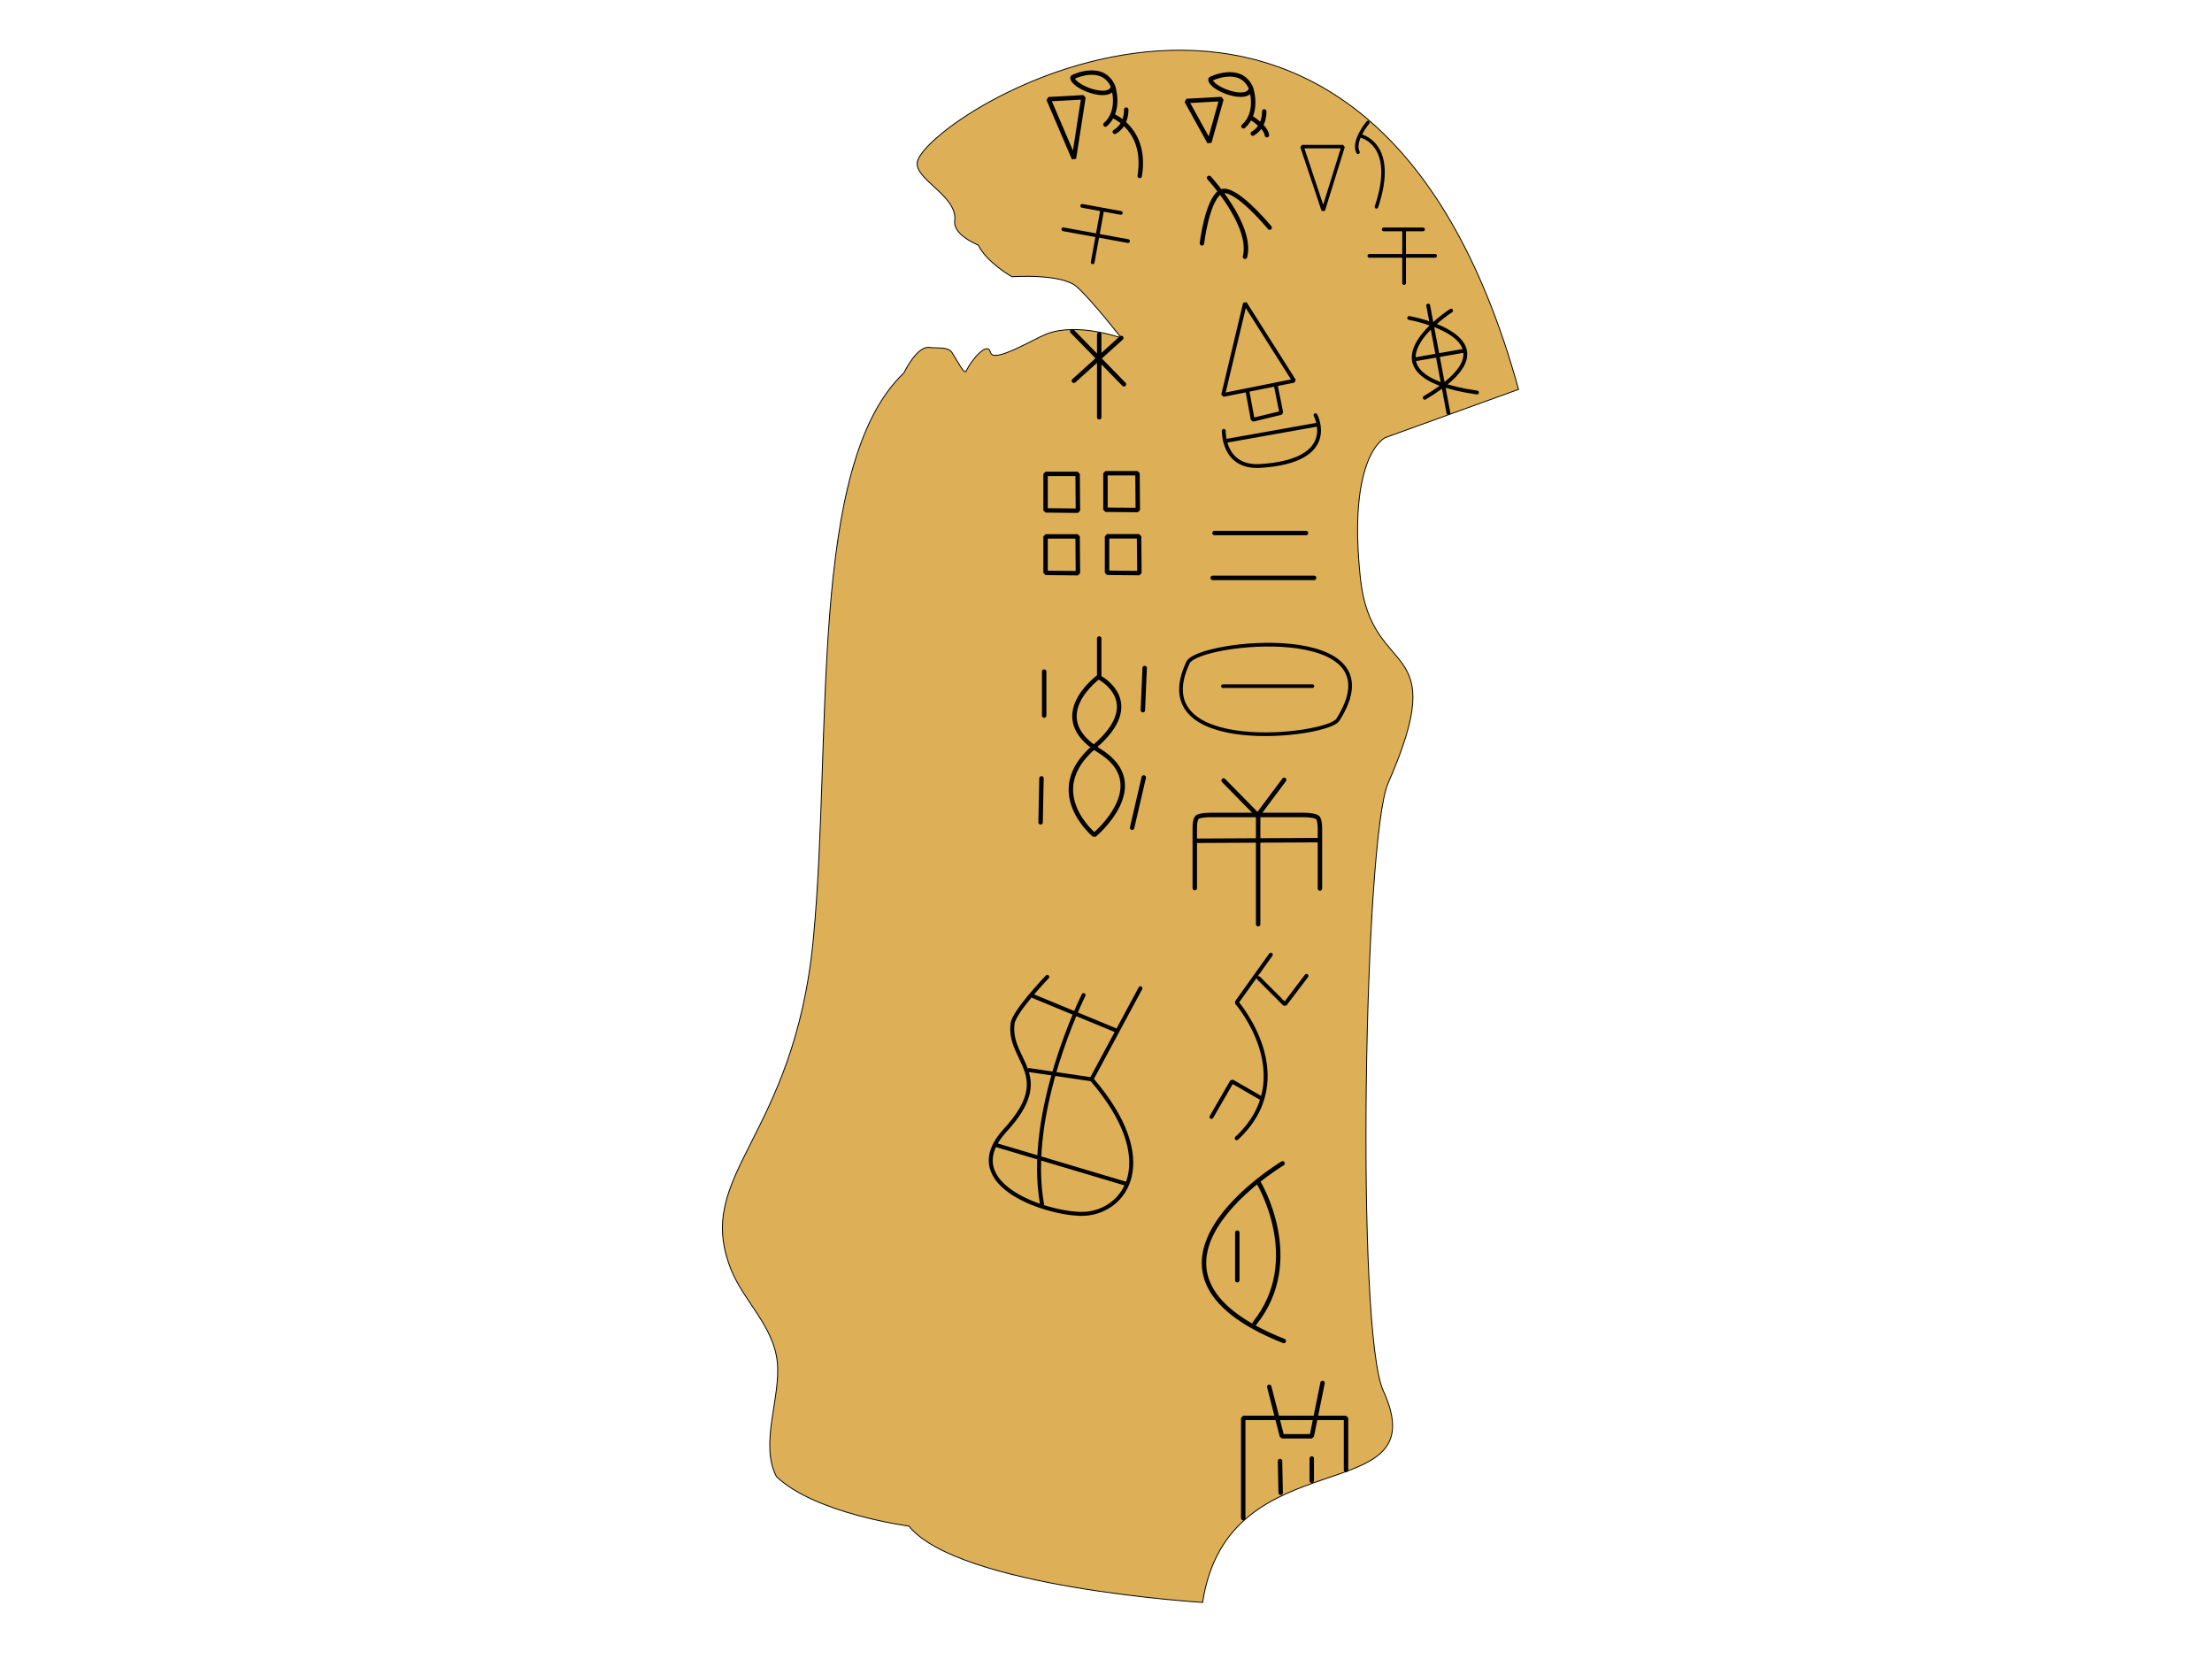 <?xml version="1.0" encoding="UTF-8" standalone="no"?>
<!-- Created with Inkscape (http://www.inkscape.org/) -->

<svg
   xmlns:dc="http://purl.org/dc/elements/1.1/"
   xmlns:cc="http://creativecommons.org/ns#"
   xmlns:rdf="http://www.w3.org/1999/02/22-rdf-syntax-ns#"
   xmlns:svg="http://www.w3.org/2000/svg"
   xmlns="http://www.w3.org/2000/svg"
   xmlns:sodipodi="http://sodipodi.sourceforge.net/DTD/sodipodi-0.dtd"
   xmlns:inkscape="http://www.inkscape.org/namespaces/inkscape"
   width="640"
   height="480"
   viewBox="0 0 169.333 127"
   version="1.1"
   id="svg1540"
   inkscape:version="0.92.3 (2405546, 2018-03-11)"
   sodipodi:docname="puzzle.svg"
   inkscape:export-filename="/home/shootingstar/NetBeansProjects/EscapeRoomGame/core/assets/images/icons/puzzle_icon.png"
   inkscape:export-xdpi="3.3866665"
   inkscape:export-ydpi="3.3866665">
  <defs
     id="defs1534" />
  <sodipodi:namedview
     id="base"
     pagecolor="#ffffff"
     bordercolor="#666666"
     borderopacity="1.0"
     inkscape:pageopacity="0.0"
     inkscape:pageshadow="2"
     inkscape:zoom="0.75785828"
     inkscape:cx="160.84605"
     inkscape:cy="244.3983"
     inkscape:document-units="mm"
     inkscape:current-layer="layer1"
     showgrid="false"
     units="px"
     inkscape:window-width="1360"
     inkscape:window-height="742"
     inkscape:window-x="0"
     inkscape:window-y="0"
     inkscape:window-maximized="1" />
  <g
     inkscape:label="Layer 1"
     inkscape:groupmode="layer"
     id="layer1"
     transform="translate(0,-170)">
    <g
       id="g2191"
       transform="matrix(0.257,0,0,0.257,63.506,152.813)"
       inkscape:export-filename="/home/shootingstar/NetBeansProjects/EscapeRoomGame/core/assets/images/icons/puzzle_icon.png"
       inkscape:export-xdpi="8.7372627"
       inkscape:export-ydpi="8.7372627">
      <path
         sodipodi:nodetypes="cccssscccssscssssccscccsc"
         inkscape:connector-curvature="0"
         id="path1550"
         d="M 26.317,114.485 C 32.977,98.107 160.621,21.091 205.219,182.857 l -39.674,14.362 c 0,0 -11.399,4.975 -7.419,42.022 3.314,30.848 27.579,16.801 8.215,60.988 -7.081,16.159 -9.707,162.777 -1.398,180.956 16.561,36.234 -46.264,13.108 -53.823,62.999 0,0 -72.729,-4.437 -87.496,-22.731 0,0 -27.932,-3.705 -39.448,-14.75 -5.136,-9.724 1.39,-23.627 0.238,-34.254 -1.153,-10.627 -9.984,-17.979 -13.763,-27.428 C -40.793,416.415 -10.524,406.423 -4.828,346.454 0.868,286.485 -6.566,205.145 22.159,177.932 c 0,0 3.811,-8.133 7.631,-7.559 2.055,0.309 5.497,-0.344 6.691,1.538 2.038,3.215 3.654,6.665 4.249,5.409 1.566,-3.306 6.351,-8.944 7.201,-5.486 0.834,3.395 12.452,-3.765 16.796,-5.524 9.287,-3.458 22.157,1.229 22.157,1.229 0,0 -8.17,-10.567 -13.17,-15.176 -4.477,-4.127 -19.388,-3.05 -19.388,-3.05 0,0 -7.481,-4.206 -10.02,-9.409 -4.558,-2.004 -7.378,-4.568 -7.029,-7.314 0.971,-7.63 -13.16,-12.695 -10.96,-18.105 z"
         style="fill:#ddb057;fill-opacity:1;stroke:#000000;stroke-width:0.265px;stroke-linecap:butt;stroke-linejoin:miter;stroke-opacity:1" />
      <path
         inkscape:connector-curvature="0"
         id="path1732"
         d="m 140.712,110.546 h 12.248 l -5.913,19.005 z m 19.639,-7.18 c 0,0 -4.646,5.49 -2.956,8.869 m 0.845,-4.857 c 0,0 10.981,2.323 4.646,21.117"
         style="fill:none;stroke:#000000;stroke-width:1.045;stroke-linecap:round;stroke-linejoin:bevel;stroke-miterlimit:4;stroke-dasharray:none;stroke-opacity:1" />
      <path
         inkscape:connector-curvature="0"
         id="path1736"
         d="m 165.058,135.206 h 11.703 m -15.979,7.877 h 19.579 m -9.227,-7.652 v 15.753"
         style="fill:none;stroke:#000000;stroke-width:1.114;stroke-linecap:round;stroke-linejoin:bevel;stroke-miterlimit:4;stroke-dasharray:none;stroke-opacity:1" />
      <path
         sodipodi:nodetypes="cccccc"
         inkscape:connector-curvature="0"
         id="path1738"
         d="m 178.311,157.891 6.026,31.982 m -11.684,-28.288 c 0,0 34.311,6.138 4.623,23.774 m 7.854,-25.968 c 0,0 -29.602,18.997 7.718,24.411 m -18.846,-9.829 14.994,-2.622"
         style="fill:none;stroke:#000000;stroke-width:1.147;stroke-linecap:round;stroke-linejoin:bevel;stroke-miterlimit:4;stroke-dasharray:none;stroke-opacity:1" />
      <g
         transform="translate(-7.216,-2.673)"
         id="g1753">
        <path
           style="fill:none;stroke:#000000;stroke-width:1.323;stroke-linecap:round;stroke-linejoin:bevel;stroke-miterlimit:4;stroke-dasharray:none;stroke-opacity:1"
           d="m 113.546,99.623 10.394,-0.567 -3.591,12.851 z"
           id="path1740"
           inkscape:connector-curvature="0" />
        <path
           style="fill:none;stroke:#000000;stroke-width:1.323;stroke-linecap:round;stroke-linejoin:bevel;stroke-miterlimit:4;stroke-dasharray:none;stroke-opacity:1"
           d="m 132.757,95.832 c 0,0 2.457,7.181 -2.268,11.339 m 2.268,-2.551 c 0,0 4.441,2.646 4.724,5.197 m -0.803,-7.087 c 0,0 0.283,4.488 -3.402,6.614 M 120.663,93.092 c 0,0 8.976,-4.535 12.095,2.74 -0.756,4.535 -12.378,0 -12.095,-2.74 z"
           id="path1744"
           inkscape:connector-curvature="0"
           sodipodi:nodetypes="ccccccccc" />
      </g>
      <path
         inkscape:connector-curvature="0"
         id="path1755"
         d="m 113.044,119.855 c 0,0 13.096,14.165 10.69,23.519 m -12.828,-4.009 c 0,0 1.47,-12.427 5.345,-15.234 3.875,-2.806 14.833,10.557 14.833,10.557"
         style="fill:none;stroke:#000000;stroke-width:1.323;stroke-linecap:round;stroke-linejoin:bevel;stroke-miterlimit:4;stroke-dasharray:none;stroke-opacity:1" />
      <path
         sodipodi:nodetypes="cccccccccsccc"
         inkscape:connector-curvature="0"
         id="path1757"
         d="m 123.731,157.194 -6.506,27.323 21.143,-4.229 z m 0.705,26.013 1.61,8.712 8.51,-2.07 -1.663,-8.252 m -15.466,13.615 c 0,0 -0.367,11.174 10.929,10.453 23.692,-1.511 16.384,-15.111 16.384,-15.111 m -26.968,7.705 27.773,-4.945"
         style="fill:none;stroke:#000000;stroke-width:1.139;stroke-linecap:round;stroke-linejoin:bevel;stroke-miterlimit:4;stroke-dasharray:none;stroke-opacity:1" />
      <path
         inkscape:connector-curvature="0"
         id="path1761"
         d="m 114.653,225.651 h 27.26 m -27.795,13.363 h 30.2"
         style="fill:none;stroke:#000000;stroke-width:1.323;stroke-linecap:round;stroke-linejoin:bevel;stroke-miterlimit:4;stroke-dasharray:none;stroke-opacity:1" />
      <path
         sodipodi:nodetypes="sss"
         inkscape:connector-curvature="0"
         id="path1763"
         d="m 106.773,264.201 c 3.011,-6.366 63.607,-12.614 44.599,17.102 -3.185,4.979 -57.971,11.166 -44.599,-17.102 z m 10.394,7.05 h 26.646"
         style="fill:none;stroke:#000000;stroke-width:1.1;stroke-linecap:round;stroke-linejoin:bevel;stroke-miterlimit:4;stroke-dasharray:none;stroke-opacity:1" />
      <path
         sodipodi:nodetypes="ccsccsccccccccc"
         inkscape:connector-curvature="0"
         id="path1769"
         d="m 108.781,331.408 v -17.372 c 0,0 -0.134,-3.007 0.735,-3.742 0.869,-0.735 4.477,-0.668 4.477,-0.668 h 27.527 c 0,0 3.118,0.044 3.875,0.802 0.757,0.757 0.668,3.742 0.668,3.742 v 17.372 m -37.117,-14.226 36.851,-0.189 m -28.441,-17.764 10.299,10.488 v 32.315 m 7.748,-42.993 -7.843,10.488"
         style="fill:none;stroke:#000000;stroke-width:1.323;stroke-linecap:round;stroke-linejoin:bevel;stroke-miterlimit:4;stroke-dasharray:none;stroke-opacity:1" />
      <g
         style="stroke-width:3.921;stroke-miterlimit:4;stroke-dasharray:none"
         transform="matrix(0.299,0,0,0.299,95.038,338.378)"
         inkscape:label="Layer 1"
         id="layer1-2">
        <path
           style="fill:none;stroke:#000000;stroke-width:3.921;stroke-linecap:round;stroke-linejoin:bevel;stroke-miterlimit:4;stroke-dasharray:none;stroke-opacity:1"
           d="M 121.708,43 87.69,90.625 c 0,0 65.012,74.839 0,135.315 M 109.613,66.435 135.693,92.515 157.238,64.167 M 111.881,185.875 83.047,169.228 62.58,204.679"
           id="path3738"
           inkscape:connector-curvature="0" />
      </g>
      <path
         inkscape:connector-curvature="0"
         id="path1917"
         d="m 134.931,413.411 c 0,0 -52.914,31.748 0.378,52.914 m -7.559,-47.245 c 0,0 13.984,23.055 -1.134,41.953 m -5.171,-26.988 v 14.165"
         style="fill:none;stroke:#000000;stroke-width:1.323;stroke-linecap:round;stroke-linejoin:bevel;stroke-miterlimit:4;stroke-dasharray:none;stroke-opacity:1" />
      <g
         transform="translate(0,-0.535)"
         style="stroke-width:1.323;stroke-miterlimit:4;stroke-dasharray:none"
         id="g1925">
        <g
           id="g1929">
          <path
             inkscape:connector-curvature="0"
             id="path1919"
             d="m 123.214,519.617 v -29.859 h 30.615 v 15.496"
             style="fill:none;stroke:#000000;stroke-width:1.323;stroke-linecap:round;stroke-linejoin:bevel;stroke-miterlimit:4;stroke-dasharray:none;stroke-opacity:1" />
          <path
             inkscape:connector-curvature="0"
             id="path1921"
             d="m 134.175,502.609 0.189,9.449 m 9.26,-10.205 v 6.614 m -12.662,-27.969 3.78,14.74 h 8.882 l 3.213,-15.874"
             style="fill:none;stroke:#000000;stroke-width:1.323;stroke-linecap:round;stroke-linejoin:bevel;stroke-miterlimit:4;stroke-dasharray:none;stroke-opacity:1" />
        </g>
      </g>
      <g
         transform="translate(-48.319,-3.201)"
         id="g1753-6">
        <g
           id="g1954">
          <path
             inkscape:connector-curvature="0"
             id="path1740-8"
             d="m 113.546,99.623 10.394,-0.567 -2.835,18.236 z"
             style="fill:none;stroke:#000000;stroke-width:1.323;stroke-linecap:round;stroke-linejoin:bevel;stroke-miterlimit:4;stroke-dasharray:none;stroke-opacity:1"
             sodipodi:nodetypes="cccc" />
          <path
             sodipodi:nodetypes="ccccccccc"
             inkscape:connector-curvature="0"
             id="path1744-5"
             d="m 132.757,95.832 c 0,0 2.457,7.181 -2.268,11.339 m 2.268,-2.551 c 0,0 10.205,4.063 7.937,17.858 m -4.016,-19.748 c 0,0 0.283,4.488 -3.402,6.614 M 120.663,93.092 c 0,0 8.976,-4.535 12.095,2.74 -0.756,4.535 -12.378,0 -12.095,-2.74 z"
             style="fill:none;stroke:#000000;stroke-width:1.323;stroke-linecap:round;stroke-linejoin:bevel;stroke-miterlimit:4;stroke-dasharray:none;stroke-opacity:1" />
        </g>
      </g>
      <path
         inkscape:connector-curvature="0"
         id="path1736-2"
         d="m 75.249,128.196 11.513,2.096 m -17.131,4.887 19.263,3.508 m -7.707,-9.181 -2.822,15.499"
         style="fill:none;stroke:#000000;stroke-width:1.114;stroke-linecap:round;stroke-linejoin:bevel;stroke-miterlimit:4;stroke-dasharray:none;stroke-opacity:1" />
      <path
         sodipodi:nodetypes="cccccc"
         inkscape:connector-curvature="0"
         id="path1971"
         d="m 80.316,166.51 v 24.662 m -8.032,-25.607 15.402,15.78 m -0.803,-13.806 -14.126,12.766"
         style="fill:none;stroke:#000000;stroke-width:1.323;stroke-linecap:round;stroke-linejoin:bevel;stroke-miterlimit:4;stroke-dasharray:none;stroke-opacity:1" />
      <g
         transform="translate(-4.276,9.621)"
         id="g2006">
        <path
           style="fill:none;stroke:#000000;stroke-width:1.323;stroke-linecap:round;stroke-linejoin:bevel;stroke-miterlimit:4;stroke-dasharray:none;stroke-opacity:1"
           d="m 68.613,198.415 v 10.866 l 9.638,0.095 -0.094,-10.961 z"
           id="path1973"
           inkscape:connector-curvature="0"
           sodipodi:nodetypes="ccccc" />
        <path
           style="fill:none;stroke:#000000;stroke-width:1.323;stroke-linecap:round;stroke-linejoin:bevel;stroke-miterlimit:4;stroke-dasharray:none;stroke-opacity:1"
           d="m 86.451,198.215 v 10.866 l 9.638,0.095 -0.094,-10.961 z"
           id="path1973-8"
           inkscape:connector-curvature="0"
           sodipodi:nodetypes="ccccc" />
        <path
           style="fill:none;stroke:#000000;stroke-width:1.323;stroke-linecap:round;stroke-linejoin:bevel;stroke-miterlimit:4;stroke-dasharray:none;stroke-opacity:1"
           d="m 86.92,217.001 v 10.866 l 9.638,0.095 -0.094,-10.961 z"
           id="path1973-3"
           inkscape:connector-curvature="0"
           sodipodi:nodetypes="ccccc" />
        <path
           style="fill:none;stroke:#000000;stroke-width:1.323;stroke-linecap:round;stroke-linejoin:bevel;stroke-miterlimit:4;stroke-dasharray:none;stroke-opacity:1"
           d="m 68.613,217.03 v 10.866 l 9.638,0.095 -0.094,-10.961 z"
           id="path1973-6"
           inkscape:connector-curvature="0"
           sodipodi:nodetypes="ccccc" />
      </g>
      <g
         transform="translate(-0.756,6.803)"
         id="g2152">
        <g
           id="layer1-8"
           inkscape:label="Layer 1"
           transform="matrix(0.385,0,0,0.385,42.069,223.758)"
           style="stroke-width:3.438;stroke-miterlimit:4;stroke-dasharray:none">
          <path
             inkscape:connector-curvature="0"
             id="path2578"
             d="m 101.298,68.823 v 29.362 c 0,0 -43.089,30.994 0,57.452 43.089,26.458 -3.78,65.238 -3.78,65.238 0,0 -40.821,-33.488 0,-68.262 40.821,-34.774 3.78,-53.673 3.78,-53.673"
             style="fill:none;stroke:#000000;stroke-width:3.438;stroke-linecap:round;stroke-linejoin:bevel;stroke-miterlimit:4;stroke-dasharray:none;stroke-opacity:1"
             sodipodi:nodetypes="ccscsc" />
        </g>
        <path
           style="fill:none;stroke:#000000;stroke-width:1.323;stroke-linecap:round;stroke-linejoin:bevel;stroke-miterlimit:4;stroke-dasharray:none;stroke-opacity:1"
           d="m 64.676,260.119 v 13.096 m -0.802,18.708 -0.267,13.096 m 31.002,-45.968 -0.535,12.561 m 0.267,20.044 -3.474,14.966"
           id="path2147"
           inkscape:connector-curvature="0" />
      </g>
      <path
         sodipodi:nodetypes="cssscccccccccc"
         inkscape:connector-curvature="0"
         id="path2154"
         d="m 64.837,357.862 c 0,0 -9.85,10.264 -10.322,13.876 -1.474,11.265 13.03,15.229 -2.2,31.813 -15.229,16.583 14.069,25.433 23.69,24.875 12.041,-0.698 23.013,-15.737 2.031,-40.104 l 14.553,-27.075 m -32.32,2.2 25.382,10.491 m -26.228,11.676 18.275,2.707 m -28.09,19.629 38.581,11.507 m -12.522,-56.18 c 0,0 -17.429,34.689 -12.353,62.441"
         style="fill:none;stroke:#000000;stroke-width:1.185;stroke-linecap:round;stroke-linejoin:bevel;stroke-miterlimit:4;stroke-dasharray:none;stroke-opacity:1" />
    </g>
  </g>
</svg>
